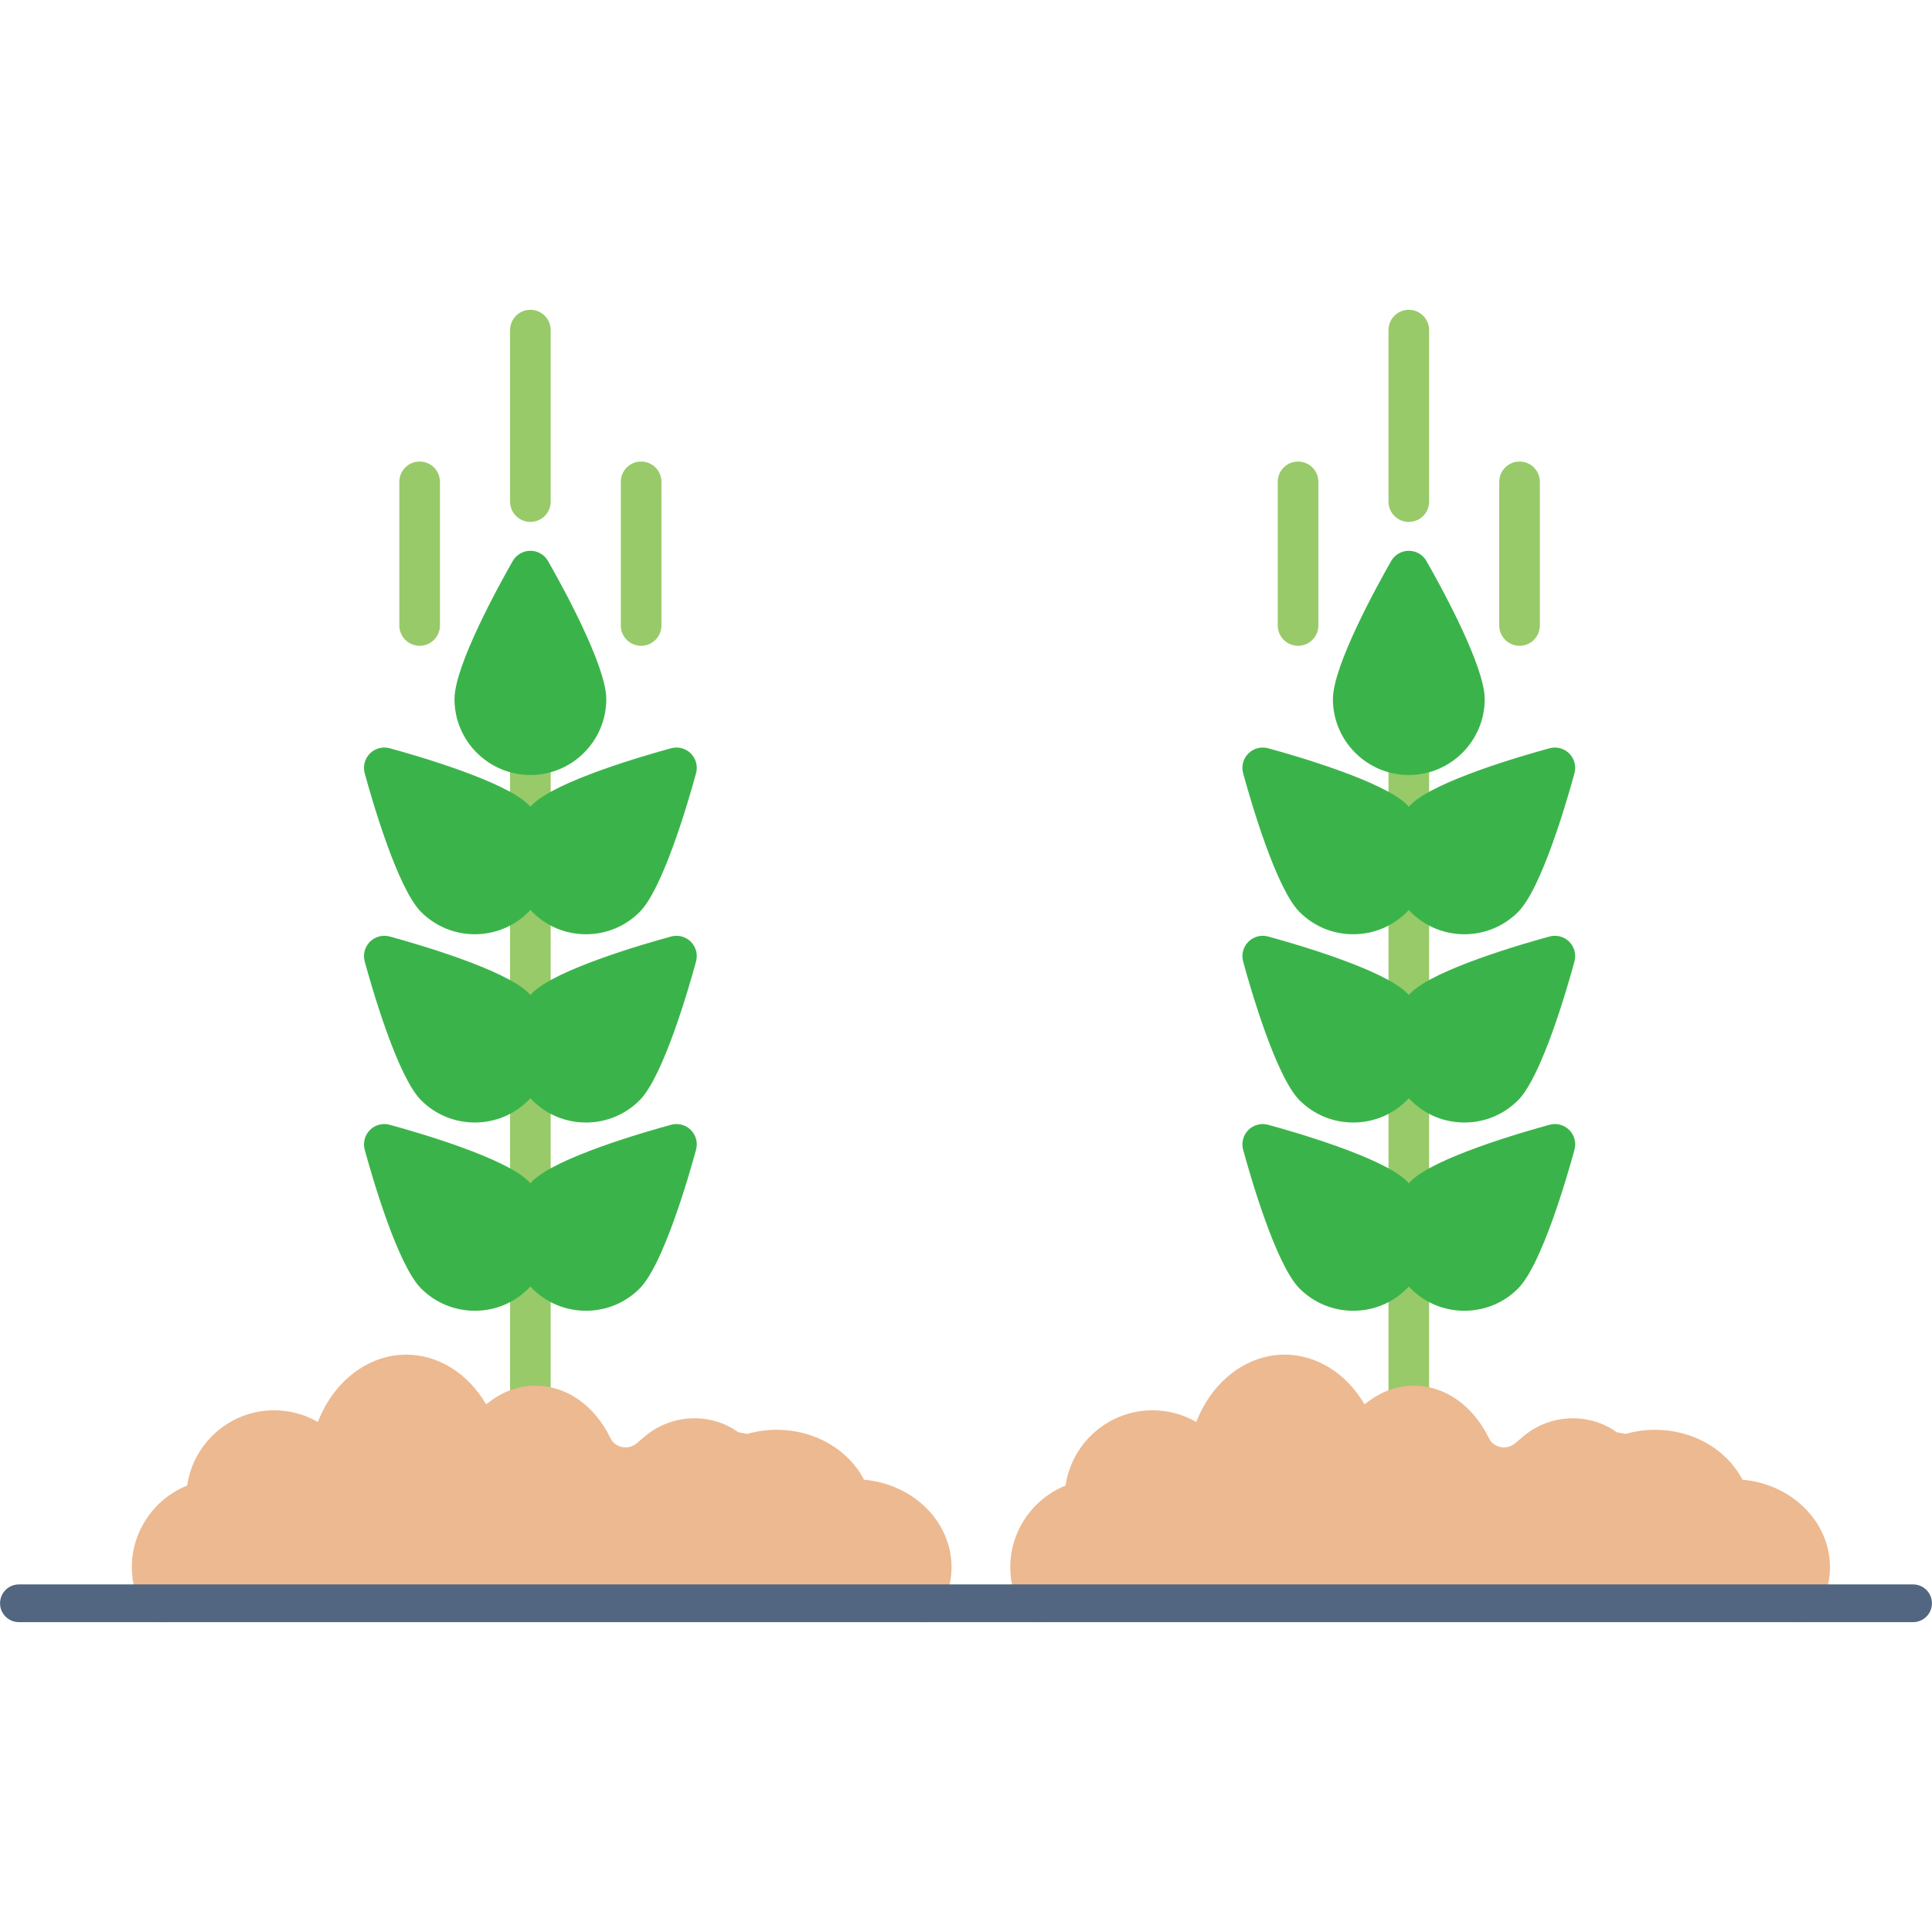<svg clip-rule="evenodd" fill-rule="evenodd" height="512" image-rendering="optimizeQuality" shape-rendering="geometricPrecision" text-rendering="geometricPrecision" viewBox="0 0 512 512" width="512" xmlns="http://www.w3.org/2000/svg"><g id="Layer_x0020_1"><g id="_471601960"><g><path id="_471605392" d="m140.556 378.318c-2.973 0-5.383-2.409-5.383-5.383v-172.938c0-2.974 2.411-5.383 5.383-5.383s5.383 2.409 5.383 5.383v172.938c0 2.974-2.412 5.383-5.383 5.383z" fill="#98ca69"/><g><g fill="#3ab44a"><path id="_471604984" d="m155.286 247.583c-5.373 0-10.423-2.091-14.222-5.891-7.839-7.841-7.839-20.603 0-28.443 6.275-6.275 29.745-13.032 36.789-14.957 1.861-.506 3.857.02 5.225 1.388 1.367 1.367 1.896 3.36 1.387 5.224-1.923 7.044-8.681 30.513-14.957 36.79-3.798 3.8-8.85 5.89-14.222 5.89z"/><path id="_471604816" d="m125.828 247.583c-5.37 0-10.423-2.091-14.222-5.89-6.275-6.276-13.035-29.746-14.957-36.789-.508-1.864.021-3.859 1.388-5.225 1.367-1.368 3.361-1.892 5.224-1.387 7.044 1.923 30.513 8.681 36.788 14.956 7.84 7.841 7.84 20.602.001 28.443-3.798 3.801-8.85 5.891-14.222 5.891z"/><path id="_471604216" d="m155.286 297.476c-5.373 0-10.424-2.093-14.222-5.894-7.84-7.84-7.84-20.599 0-28.442 6.275-6.274 29.745-13.034 36.789-14.957 1.861-.508 3.857.021 5.224 1.388 1.368 1.367 1.897 3.359 1.388 5.224-1.923 7.045-8.681 30.516-14.959 36.789-3.796 3.8-8.849 5.893-14.22 5.893z"/><path id="_471604072" d="m125.828 297.476c-5.37 0-10.423-2.093-14.222-5.893-6.275-6.273-13.034-29.744-14.956-36.789-.509-1.864.021-3.857 1.388-5.224 1.367-1.368 3.363-1.894 5.224-1.388 7.043 1.923 30.513 8.682 36.787 14.957 7.841 7.844 7.841 20.602.001 28.443-3.798 3.8-8.85 5.893-14.222 5.893z"/><path id="_471604672" d="m155.285 347.364c-5.373 0-10.423-2.092-14.22-5.891-7.84-7.843-7.839-20.603 0-28.442 6.275-6.276 29.745-13.035 36.789-14.959 1.861-.507 3.856.02 5.224 1.385 1.368 1.368 1.897 3.361 1.388 5.225-1.923 7.044-8.681 30.514-14.957 36.791-3.8 3.8-8.851 5.89-14.223 5.89z"/><path id="_471604624" d="m125.83 347.364c-.001 0-.001 0 0 0-5.372 0-10.424-2.091-14.223-5.89-6.276-6.278-13.035-29.748-14.957-36.791-.509-1.864.021-3.857 1.388-5.225 1.365-1.367 3.363-1.892 5.224-1.385 7.043 1.923 30.513 8.681 36.787 14.957 7.84 7.843 7.841 20.602.001 28.443-3.798 3.801-8.849 5.891-14.219 5.891z"/></g><path id="_471604168" d="m140.556 138.315c-2.974 0-5.383-2.409-5.383-5.383v-45.45c0-2.974 2.409-5.383 5.383-5.383s5.382 2.409 5.382 5.383v45.45c0 2.974-2.409 5.383-5.382 5.383z" fill="#98ca69"/><path id="_471604648" d="m169.906 171.141c-2.973 0-5.382-2.409-5.382-5.383v-38.061c0-2.974 2.409-5.383 5.382-5.383 2.974 0 5.383 2.409 5.383 5.383v38.061c0 2.974-2.409 5.383-5.383 5.383z" fill="#98ca69"/><path id="_471604096" d="m111.208 171.141c-2.973 0-5.382-2.409-5.382-5.383v-38.061c0-2.974 2.409-5.383 5.382-5.383 2.974 0 5.383 2.409 5.383 5.383v38.061c0 2.974-2.411 5.383-5.383 5.383z" fill="#98ca69"/><path id="_471603904" d="m140.556 205.38c-11.091 0-20.113-9.025-20.113-20.114 0-8.872 11.818-30.248 15.438-36.588.959-1.677 2.741-2.712 4.675-2.712 1.931 0 3.716 1.033 4.675 2.712 3.621 6.34 15.441 27.715 15.441 36.588-.001 11.089-9.024 20.114-20.115 20.114z" fill="#3ab44a"/></g></g><g><path id="_471603688" d="m373.348 378.319c-2.973 0-5.383-2.409-5.383-5.383v-172.938c0-2.974 2.411-5.383 5.383-5.383s5.383 2.409 5.383 5.383v172.938c0 2.974-2.412 5.383-5.383 5.383z" fill="#98ca69"/><g><g fill="#3ab44a"><path id="_471603208" d="m388.077 247.585c-5.373 0-10.423-2.091-14.222-5.891-7.839-7.841-7.839-20.603 0-28.443 6.275-6.275 29.745-13.032 36.789-14.957 1.861-.506 3.857.02 5.225 1.388 1.367 1.367 1.896 3.36 1.387 5.224-1.923 7.044-8.681 30.513-14.957 36.79-3.798 3.8-8.85 5.89-14.222 5.89z"/><path id="_471603424" d="m358.619 247.585c-5.37 0-10.423-2.091-14.222-5.89-6.275-6.276-13.035-29.746-14.957-36.789-.508-1.864.021-3.859 1.388-5.225 1.367-1.368 3.361-1.892 5.224-1.387 7.044 1.923 30.513 8.681 36.788 14.956 7.84 7.841 7.84 20.602.001 28.443-3.798 3.801-8.85 5.891-14.222 5.891z"/><path id="_471603160" d="m388.077 297.477c-5.373 0-10.424-2.093-14.222-5.894-7.84-7.84-7.84-20.599 0-28.442 6.275-6.274 29.745-13.034 36.789-14.957 1.861-.508 3.857.021 5.224 1.388 1.368 1.367 1.897 3.359 1.388 5.224-1.923 7.045-8.681 30.516-14.959 36.789-3.796 3.8-8.849 5.893-14.22 5.893z"/><path id="_471603136" d="m358.619 297.477c-5.37 0-10.423-2.093-14.222-5.893-6.275-6.273-13.034-29.744-14.956-36.789-.509-1.864.021-3.857 1.388-5.224 1.367-1.368 3.363-1.894 5.224-1.388 7.043 1.923 30.513 8.682 36.787 14.957 7.841 7.844 7.841 20.602.001 28.443-3.798 3.8-8.85 5.893-14.222 5.893z"/><path id="_471603112" d="m388.076 347.366c-5.373 0-10.423-2.092-14.22-5.891-7.84-7.843-7.839-20.603 0-28.442 6.275-6.276 29.745-13.035 36.789-14.959 1.861-.507 3.856.02 5.224 1.385 1.368 1.368 1.897 3.361 1.388 5.225-1.923 7.044-8.681 30.514-14.957 36.791-3.8 3.8-8.851 5.89-14.223 5.89z"/><path id="_471602968" d="m358.622 347.366c-.001 0-.001 0 0 0-5.372 0-10.424-2.091-14.223-5.89-6.276-6.278-13.035-29.748-14.957-36.791-.509-1.864.021-3.857 1.388-5.225 1.365-1.367 3.363-1.892 5.224-1.385 7.043 1.923 30.513 8.681 36.787 14.957 7.84 7.843 7.841 20.602.001 28.443-3.798 3.801-8.849 5.891-14.219 5.891z"/></g><path id="_471602776" d="m373.348 138.316c-2.974 0-5.383-2.409-5.383-5.383v-45.45c0-2.974 2.409-5.383 5.383-5.383s5.382 2.409 5.382 5.383v45.45c0 2.974-2.409 5.383-5.382 5.383z" fill="#98ca69"/><path id="_471602560" d="m402.697 171.142c-2.973 0-5.382-2.409-5.382-5.383v-38.061c0-2.974 2.409-5.383 5.382-5.383 2.974 0 5.383 2.409 5.383 5.383v38.061c0 2.974-2.409 5.383-5.383 5.383z" fill="#98ca69"/><path id="_471602656" d="m343.999 171.142c-2.973 0-5.382-2.409-5.382-5.383v-38.061c0-2.974 2.409-5.383 5.382-5.383 2.974 0 5.383 2.409 5.383 5.383v38.061c0 2.974-2.411 5.383-5.383 5.383z" fill="#98ca69"/><path id="_471602608" d="m373.348 205.381c-11.091 0-20.113-9.025-20.113-20.114 0-8.872 11.818-30.248 15.438-36.588.959-1.677 2.741-2.712 4.675-2.712 1.931 0 3.716 1.033 4.675 2.712 3.621 6.34 15.441 27.715 15.441 36.588-.001 11.089-9.024 20.114-20.115 20.114z" fill="#3ab44a"/></g></g><path id="_471601816" d="m42.658 429.903c-1.676 0-3.314-.843-4.259-2.374-2.264-3.667-3.461-7.893-3.461-12.221 0-9.587 5.976-18.143 14.662-21.622 1.624-11.262 11.339-19.943 23.045-19.943 3.985 0 7.922 1.03 11.38 2.979.026.015.091.052.195.014.074-.026.087-.06.096-.083 4.201-10.728 13.357-17.661 23.328-17.661 8.355 0 16.217 4.831 21.027 12.922.045.077.08.104.149.115.067.013.208.012.378-.126 3.77-3.064 8.161-4.683 12.699-4.683 8.217 0 15.654 5.206 19.895 13.928.795 1.636 2.23 2.156 3.015 2.32 1.422.295 2.871-.067 3.973-1.006l2.088-1.778c7.069-6.02 17.482-6.411 24.796-1.119l2.379.435c2.509-.725 5.114-1.091 7.762-1.091 10.087 0 18.966 5.189 23.166 13.226 12.998 1.137 23.195 11.097 23.195 23.176 0 4.43-1.374 8.737-3.974 12.457-1.583 2.263-4.698 2.815-6.963 1.232-1.572-1.1-52.331-2.939-82.653-4.719-38.556 1.881-111.58 3.815-113.299 4.876-.817.506-1.724.748-2.62.748z" fill="#edb990"/><path id="_471601672" d="m275.449 429.903c-1.677 0-3.314-.843-4.26-2.374-2.264-3.669-3.459-7.893-3.459-12.221 0-9.587 5.978-18.143 14.661-21.622 1.624-11.262 11.34-19.943 23.045-19.943 3.985 0 7.92 1.03 11.381 2.979.024.015.093.051.194.014.074-.026.089-.061.098-.084 4.2-10.728 13.357-17.661 23.327-17.661 8.355 0 16.217 4.831 21.027 12.922.051.085.087.104.148.115.066.012.208.013.378-.125 3.771-3.064 8.163-4.684 12.7-4.684 8.217 0 15.653 5.207 19.896 13.929.794 1.636 2.229 2.156 3.015 2.32 1.423.296 2.87-.069 3.972-1.006l2.089-1.779c7.065-6.018 17.48-6.41 24.797-1.117l2.379.435c2.509-.725 5.113-1.091 7.762-1.091 10.087 0 18.966 5.189 23.166 13.226 12.997 1.137 23.193 11.097 23.193 23.176 0 4.429-1.374 8.735-3.973 12.456-1.583 2.263-4.701 2.813-6.963 1.233-6.222-4.346-187.3-5.179-195.953.156-.817.507-1.726.749-2.621.749z" fill="#edb990"/><path id="_471601840" d="m506.984 429.887h-501.968c-2.763 0-5-2.238-5-5 0-2.763 2.237-5 5-5h501.968c2.763 0 5 2.237 5 5 0 2.761-2.237 5-5 5z" fill="#526681"/></g></g></svg>